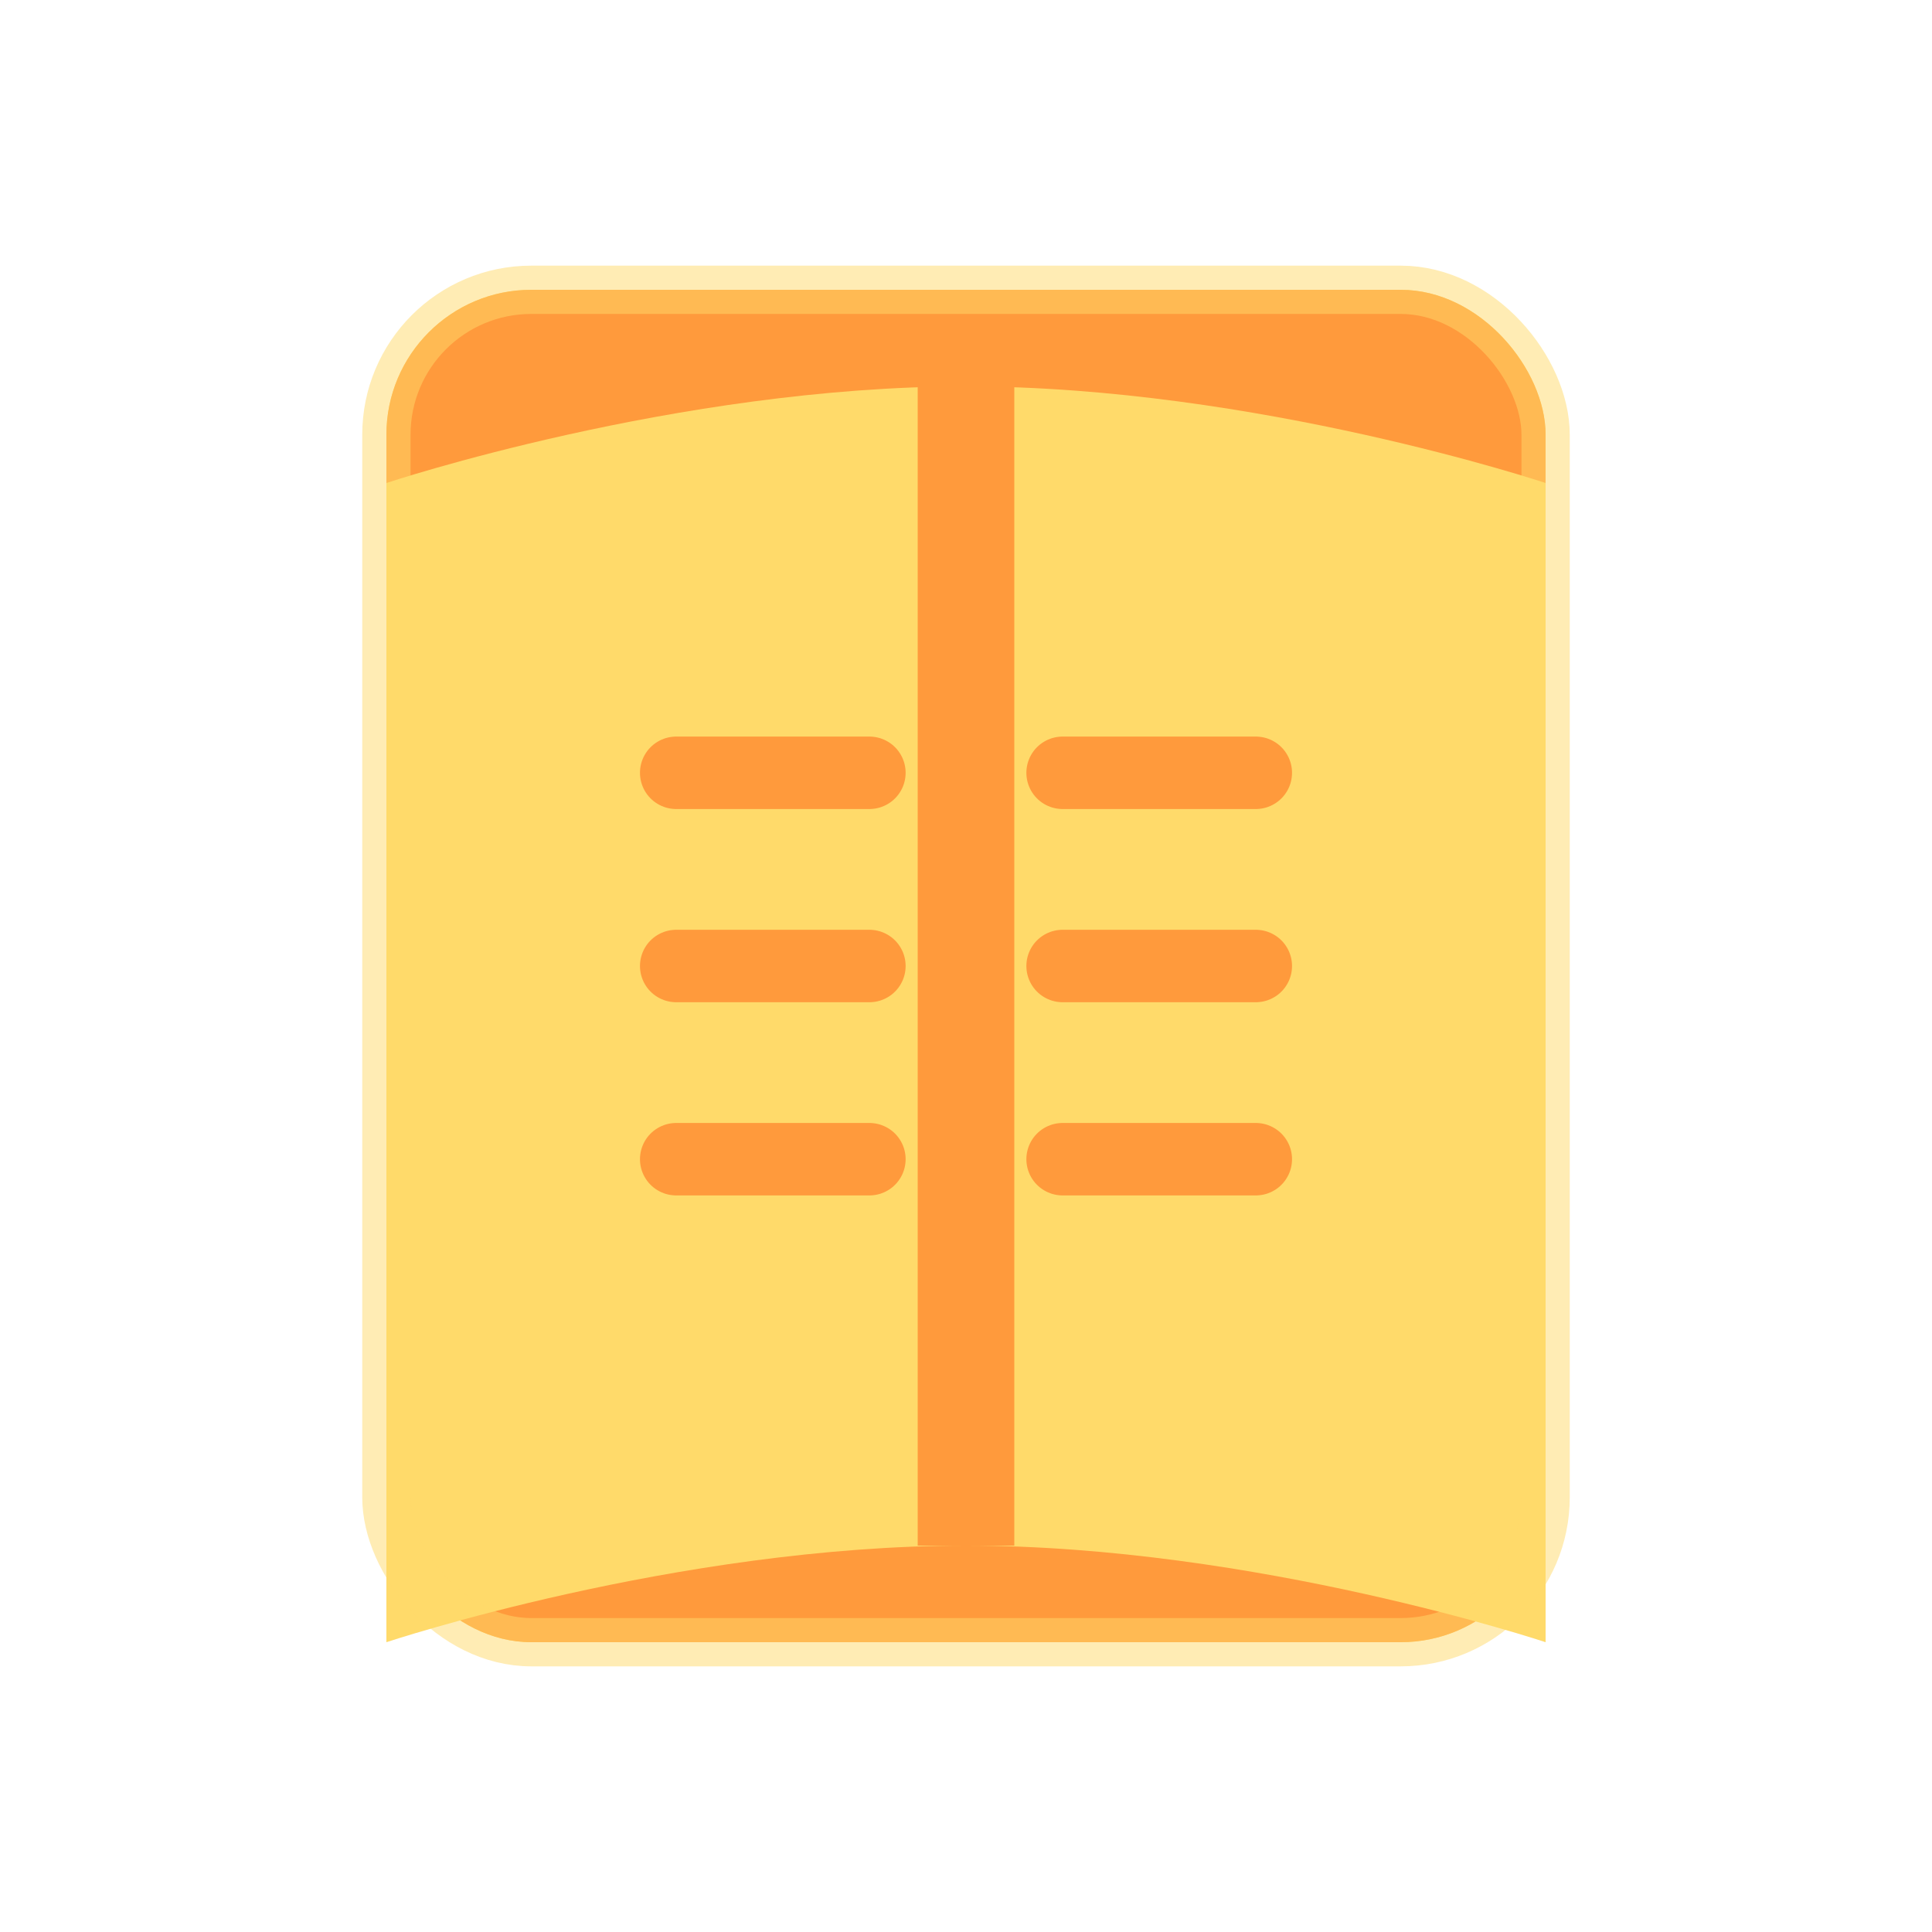 <svg xmlns="http://www.w3.org/2000/svg" width="40" height="40" viewBox="0 0 40 40" fill="none">
  <!-- Book background -->
  <rect x="8" y="6" width="24" height="28" rx="3" fill="#FFDA6A"/>
  
  <!-- Book cover -->
  <rect x="8" y="6" width="24" height="28" rx="3" fill="#FF9A3C"/>
  
  <!-- Book pages -->
  <path d="M32 10V34C32 34 26 32 20 32C14 32 8 34 8 34V10C8 10 14 8 20 8C26 8 32 10 32 10Z" fill="#FFDA6A"/>
  
  <!-- Book binding -->
  <path d="M20 8V32" stroke="#FF9A3C" stroke-width="2"/>
  
  <!-- Book details -->
  <path d="M14 16H18" stroke="#FF9A3C" stroke-width="1.5" stroke-linecap="round"/>
  <path d="M14 20H18" stroke="#FF9A3C" stroke-width="1.5" stroke-linecap="round"/>
  <path d="M14 24H18" stroke="#FF9A3C" stroke-width="1.5" stroke-linecap="round"/>
  
  <path d="M22 16H26" stroke="#FF9A3C" stroke-width="1.5" stroke-linecap="round"/>
  <path d="M22 20H26" stroke="#FF9A3C" stroke-width="1.5" stroke-linecap="round"/>
  <path d="M22 24H26" stroke="#FF9A3C" stroke-width="1.5" stroke-linecap="round"/>
  
  <!-- Glow effect for dark mode -->
  <rect x="8" y="6" width="24" height="28" rx="3" stroke="#FFDA6A" stroke-width="1" stroke-opacity="0.5"/>
</svg> 